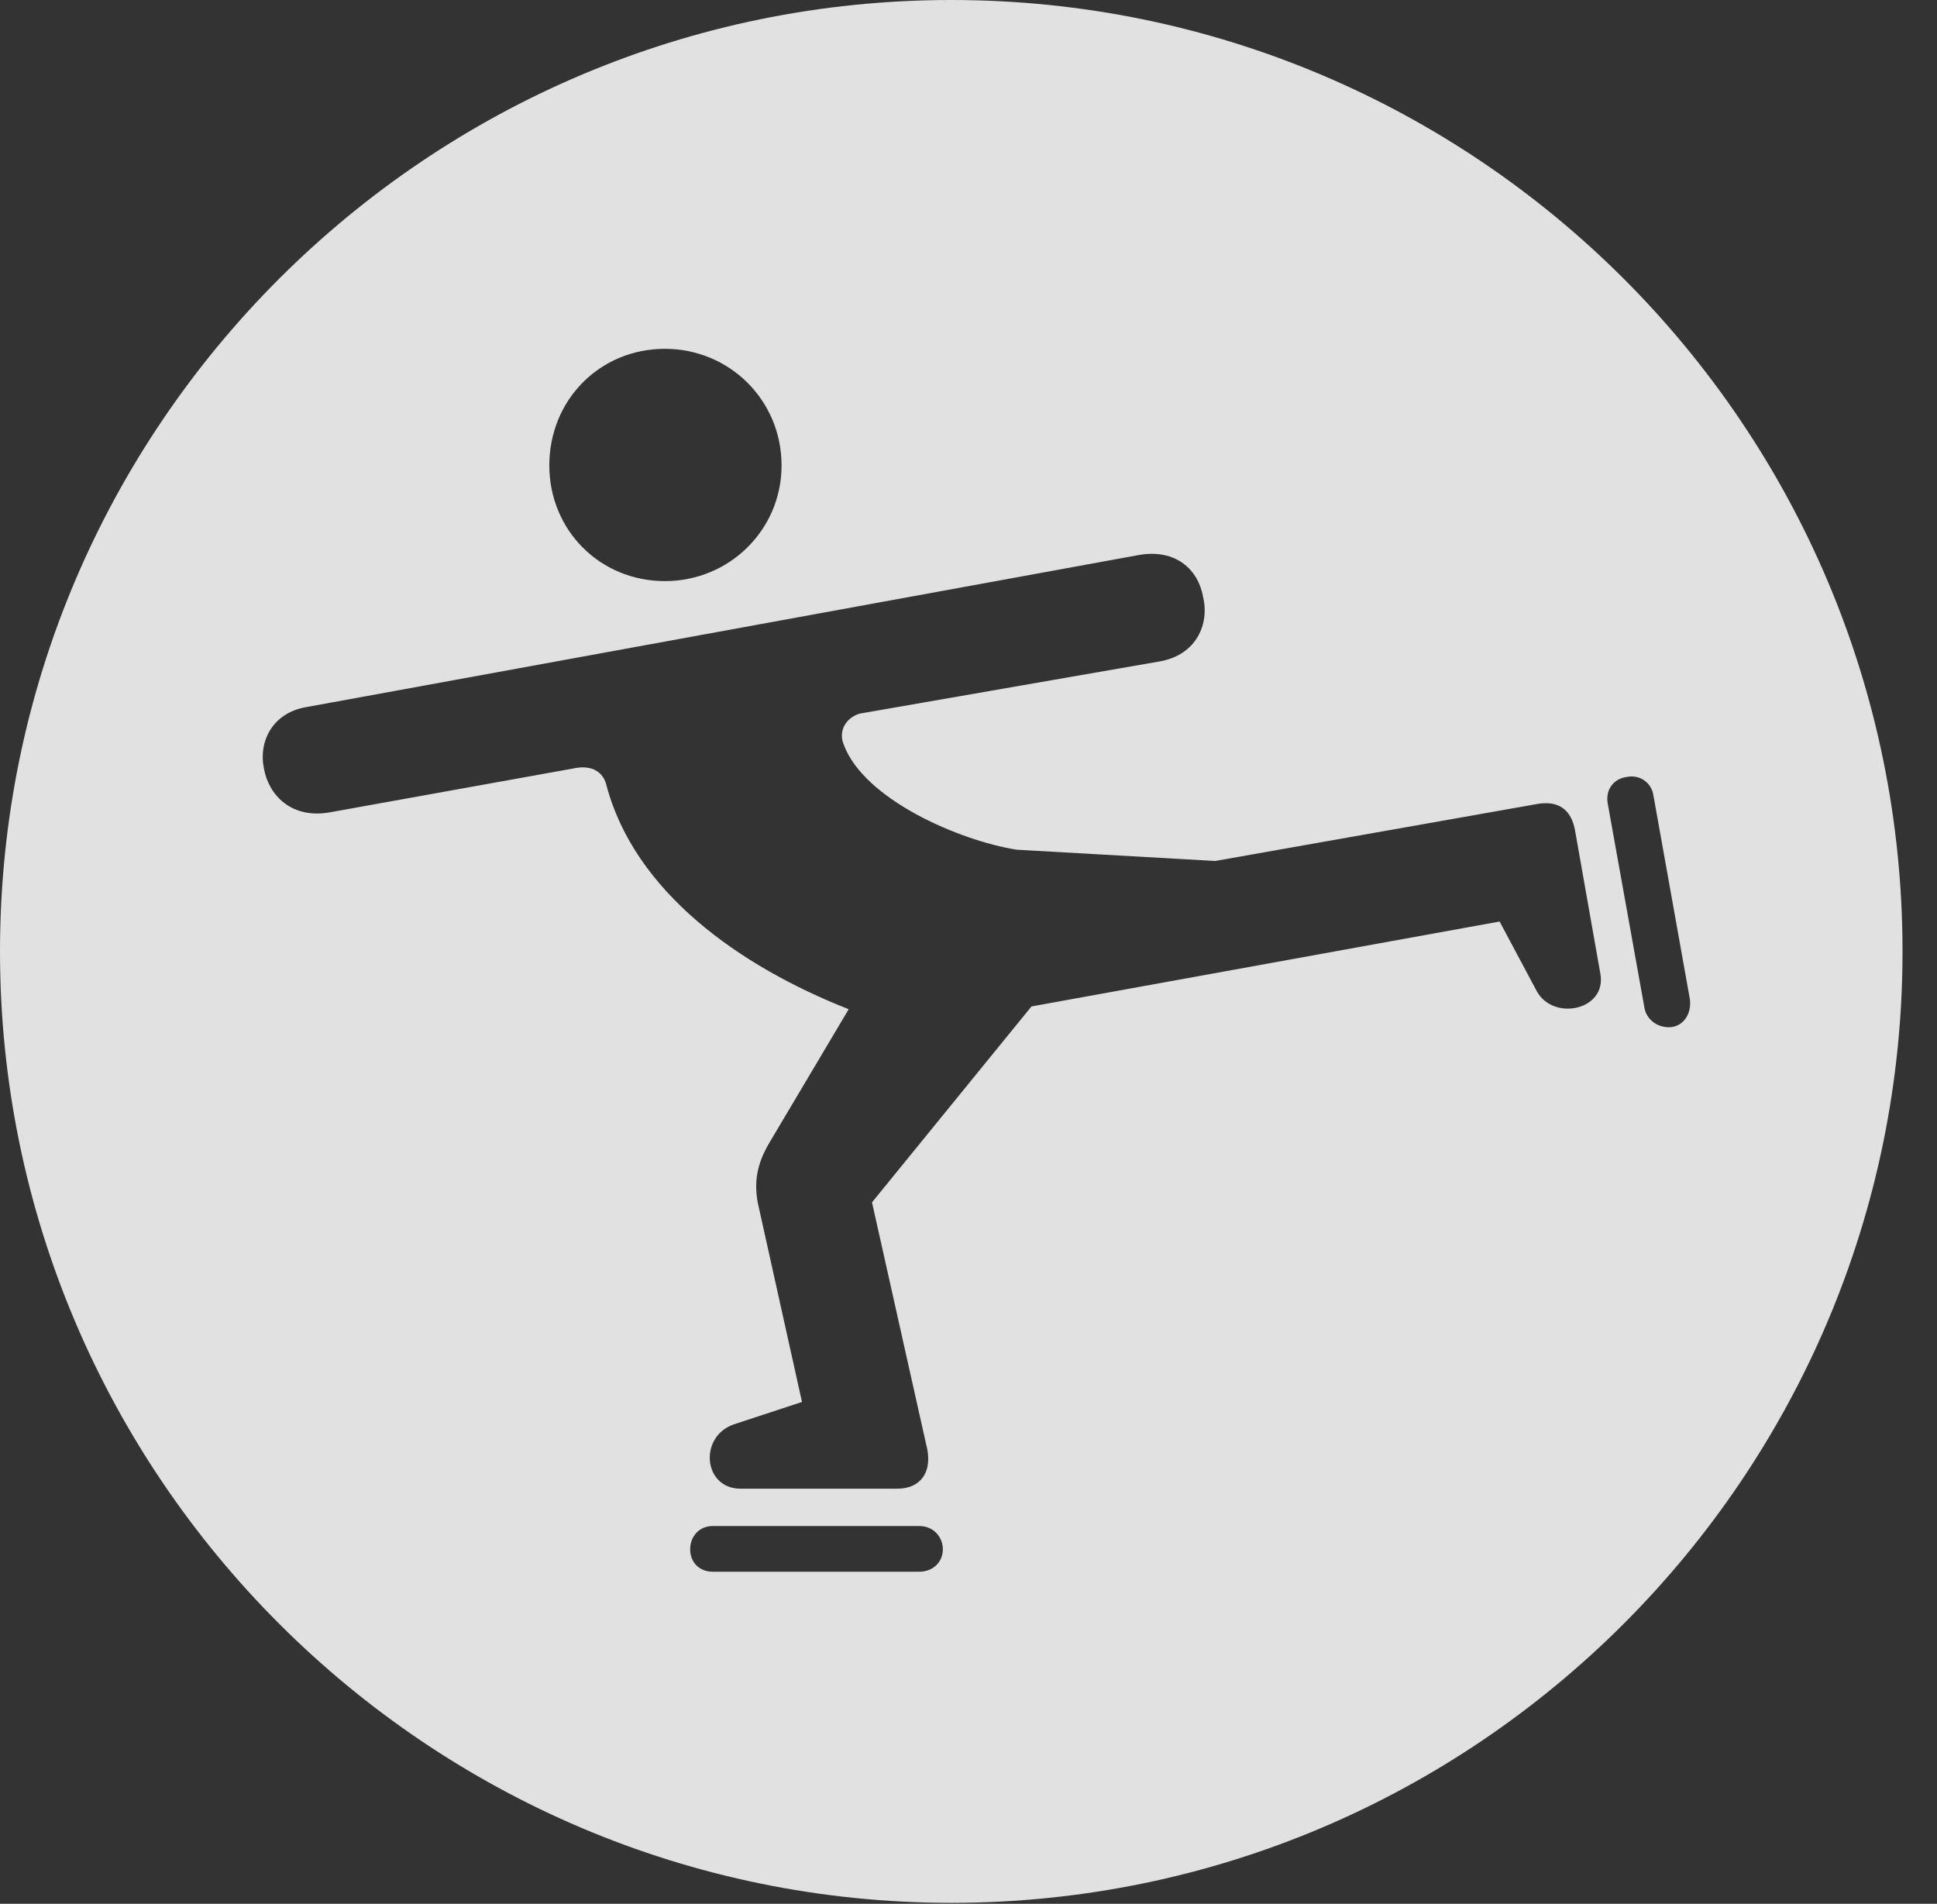 <?xml version="1.0" encoding="UTF-8"?>
<!--Generator: Apple Native CoreSVG 341-->
<!DOCTYPE svg
PUBLIC "-//W3C//DTD SVG 1.1//EN"
       "http://www.w3.org/Graphics/SVG/1.1/DTD/svg11.dtd">
<svg version="1.1" xmlns="http://www.w3.org/2000/svg" xmlns:xlink="http://www.w3.org/1999/xlink" viewBox="0 0 20.283 19.932">
 <rect x="0" y="0" width="20.283" height="19.932" fill="#333333" stroke="none"/>
 <g>
  <rect height="19.932" opacity="0" width="20.283" x="0" y="0"/>
  <path d="M19.922 9.961C19.922 15.449 15.459 19.922 9.961 19.922C4.473 19.922 0 15.449 0 9.961C0 4.463 4.473 0 9.961 0C15.459 0 19.922 4.463 19.922 9.961ZM7.461 15.977C7.324 15.977 7.227 16.084 7.227 16.221C7.227 16.357 7.324 16.455 7.461 16.455L9.629 16.455C9.766 16.455 9.873 16.357 9.873 16.221C9.873 16.084 9.766 15.977 9.629 15.977ZM11.924 5.811L3.213 7.402C2.852 7.461 2.705 7.764 2.764 8.047C2.812 8.32 3.047 8.574 3.447 8.506L5.996 8.047C6.211 7.998 6.318 8.096 6.348 8.213C6.641 9.336 7.744 10.117 8.887 10.566L8.057 11.963C7.93 12.178 7.881 12.383 7.949 12.656L8.398 14.678L7.686 14.912C7.314 15.039 7.363 15.586 7.754 15.586L9.395 15.586C9.648 15.586 9.775 15.4 9.697 15.117L9.131 12.588L10.801 10.537L15.703 9.648L16.094 10.381C16.27 10.693 16.826 10.576 16.758 10.195L16.494 8.701C16.455 8.467 16.309 8.379 16.094 8.418L12.725 9.014L10.645 8.896C10.039 8.799 9.053 8.369 8.838 7.803C8.77 7.646 8.867 7.51 9.004 7.471L12.148 6.924C12.529 6.855 12.666 6.533 12.598 6.25C12.549 5.967 12.315 5.742 11.924 5.811ZM17.031 8.135C16.895 8.154 16.807 8.271 16.836 8.418L17.217 10.537C17.236 10.684 17.373 10.771 17.51 10.752C17.637 10.732 17.715 10.605 17.695 10.459L17.314 8.33C17.295 8.193 17.168 8.105 17.031 8.135ZM5.752 4.873C5.752 5.547 6.279 6.084 6.963 6.084C7.637 6.084 8.184 5.547 8.184 4.873C8.184 4.189 7.637 3.652 6.963 3.652C6.279 3.652 5.752 4.189 5.752 4.873Z" fill="white" fill-opacity="0.85"/>
 </g>
</svg>
